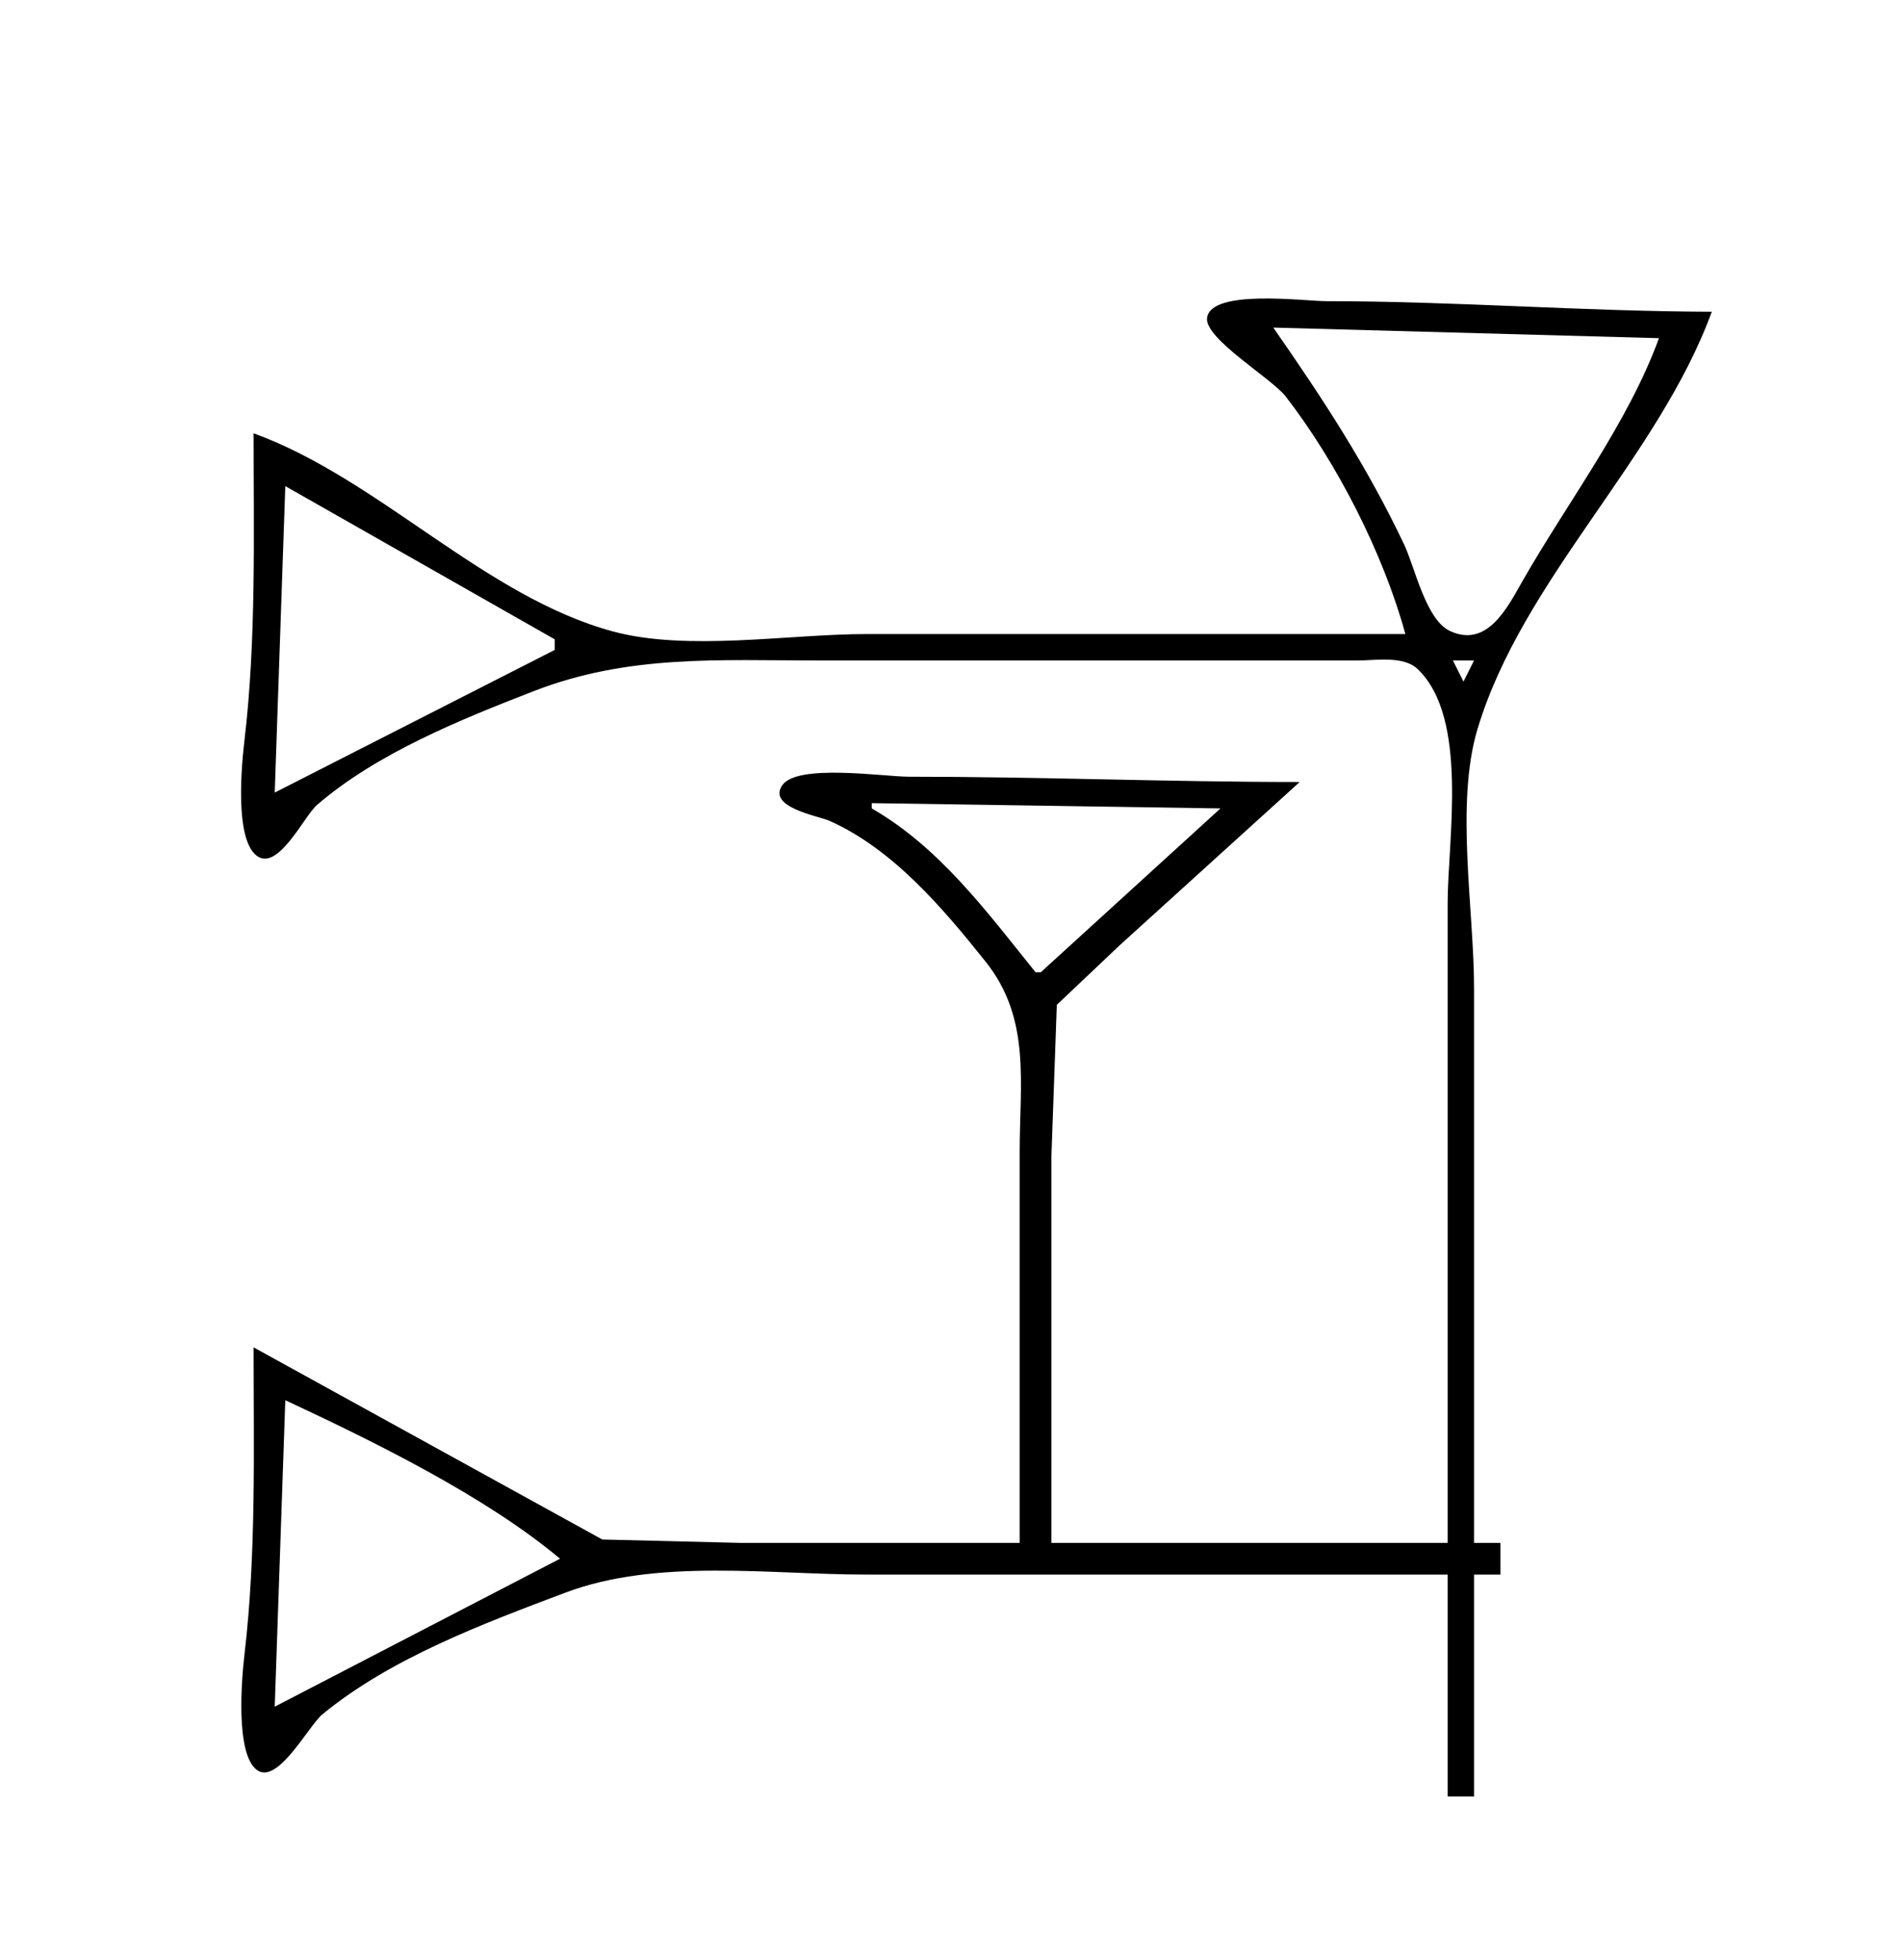 <?xml version="1.0" standalone="yes"?>
<svg xmlns="http://www.w3.org/2000/svg" width="360" height="371">
<path style="fill:#ffffff; stroke:none;" d="M0 0L0 371L360 371L360 0L0 0z"/>
<path style="fill:#000000; stroke:none;" d="M266 120L164 120C149.369 120 130.115 123.324 116 119.502C91.645 112.905 71.763 90.65 48 82C48 101.006 48.511 121.137 46.285 140C45.735 144.662 44.357 158.743 48.588 161.953C52.625 165.016 57.555 154.442 60.015 152.326C71.395 142.539 87.139 136.197 101 130.811C118.937 123.841 135.995 125 155 125L227 125L257 125C260.378 125 265.611 124.061 268.298 126.603C278.071 135.854 274 159.05 274 171L274 292L199 292L199 219L200.028 190.17L212 178.834L246 148C221.379 148 196.69 147 172 147C167.366 147 150.954 144.489 148.086 148.584C145.135 152.799 154.867 154.401 157 155.349C169.009 160.687 178.53 171.953 186.551 182C195.161 192.785 193 204.845 193 218L193 292L140 292L114 291.362L48 255C48 274.006 48.511 294.137 46.285 313C45.747 317.562 44.505 331.849 48.588 334.953C52.528 337.948 58.393 326.619 61.004 324.468C73.934 313.812 91.479 307.279 107 301.425C124.372 294.874 145.646 298 164 298L274 298L274 340L279 340L279 298L284 298L284 292L279 292L279 187C279 172.261 275.413 152.12 279.649 138C288.153 109.648 313.807 86.84 324 59C299.691 58.933 275.397 57 251 57C246.949 57 229.176 54.623 228.466 60.174C227.966 64.087 240.708 71.627 243.32 75C253.013 87.518 261.819 104.712 266 120z"/>
<path style="fill:#ffffff; stroke:none;" d="M241 62C250.407 75.513 258.633 88.044 265.745 103C267.784 107.29 269.848 117.247 274.394 119.397C281.514 122.764 285.363 114.883 288.15 110C296.621 95.164 308.154 80.06 314 64L241 62M54 92L52 150L105 123L105 121L54 92M275 125L277 129L279 125L275 125M165 152L165 153C177.864 160.4 186.85 172.649 196 184L197 184L231 153L165 152M54 265L52 323L106 295C91.837 283.143 70.753 272.822 54 265z"/>
</svg>
